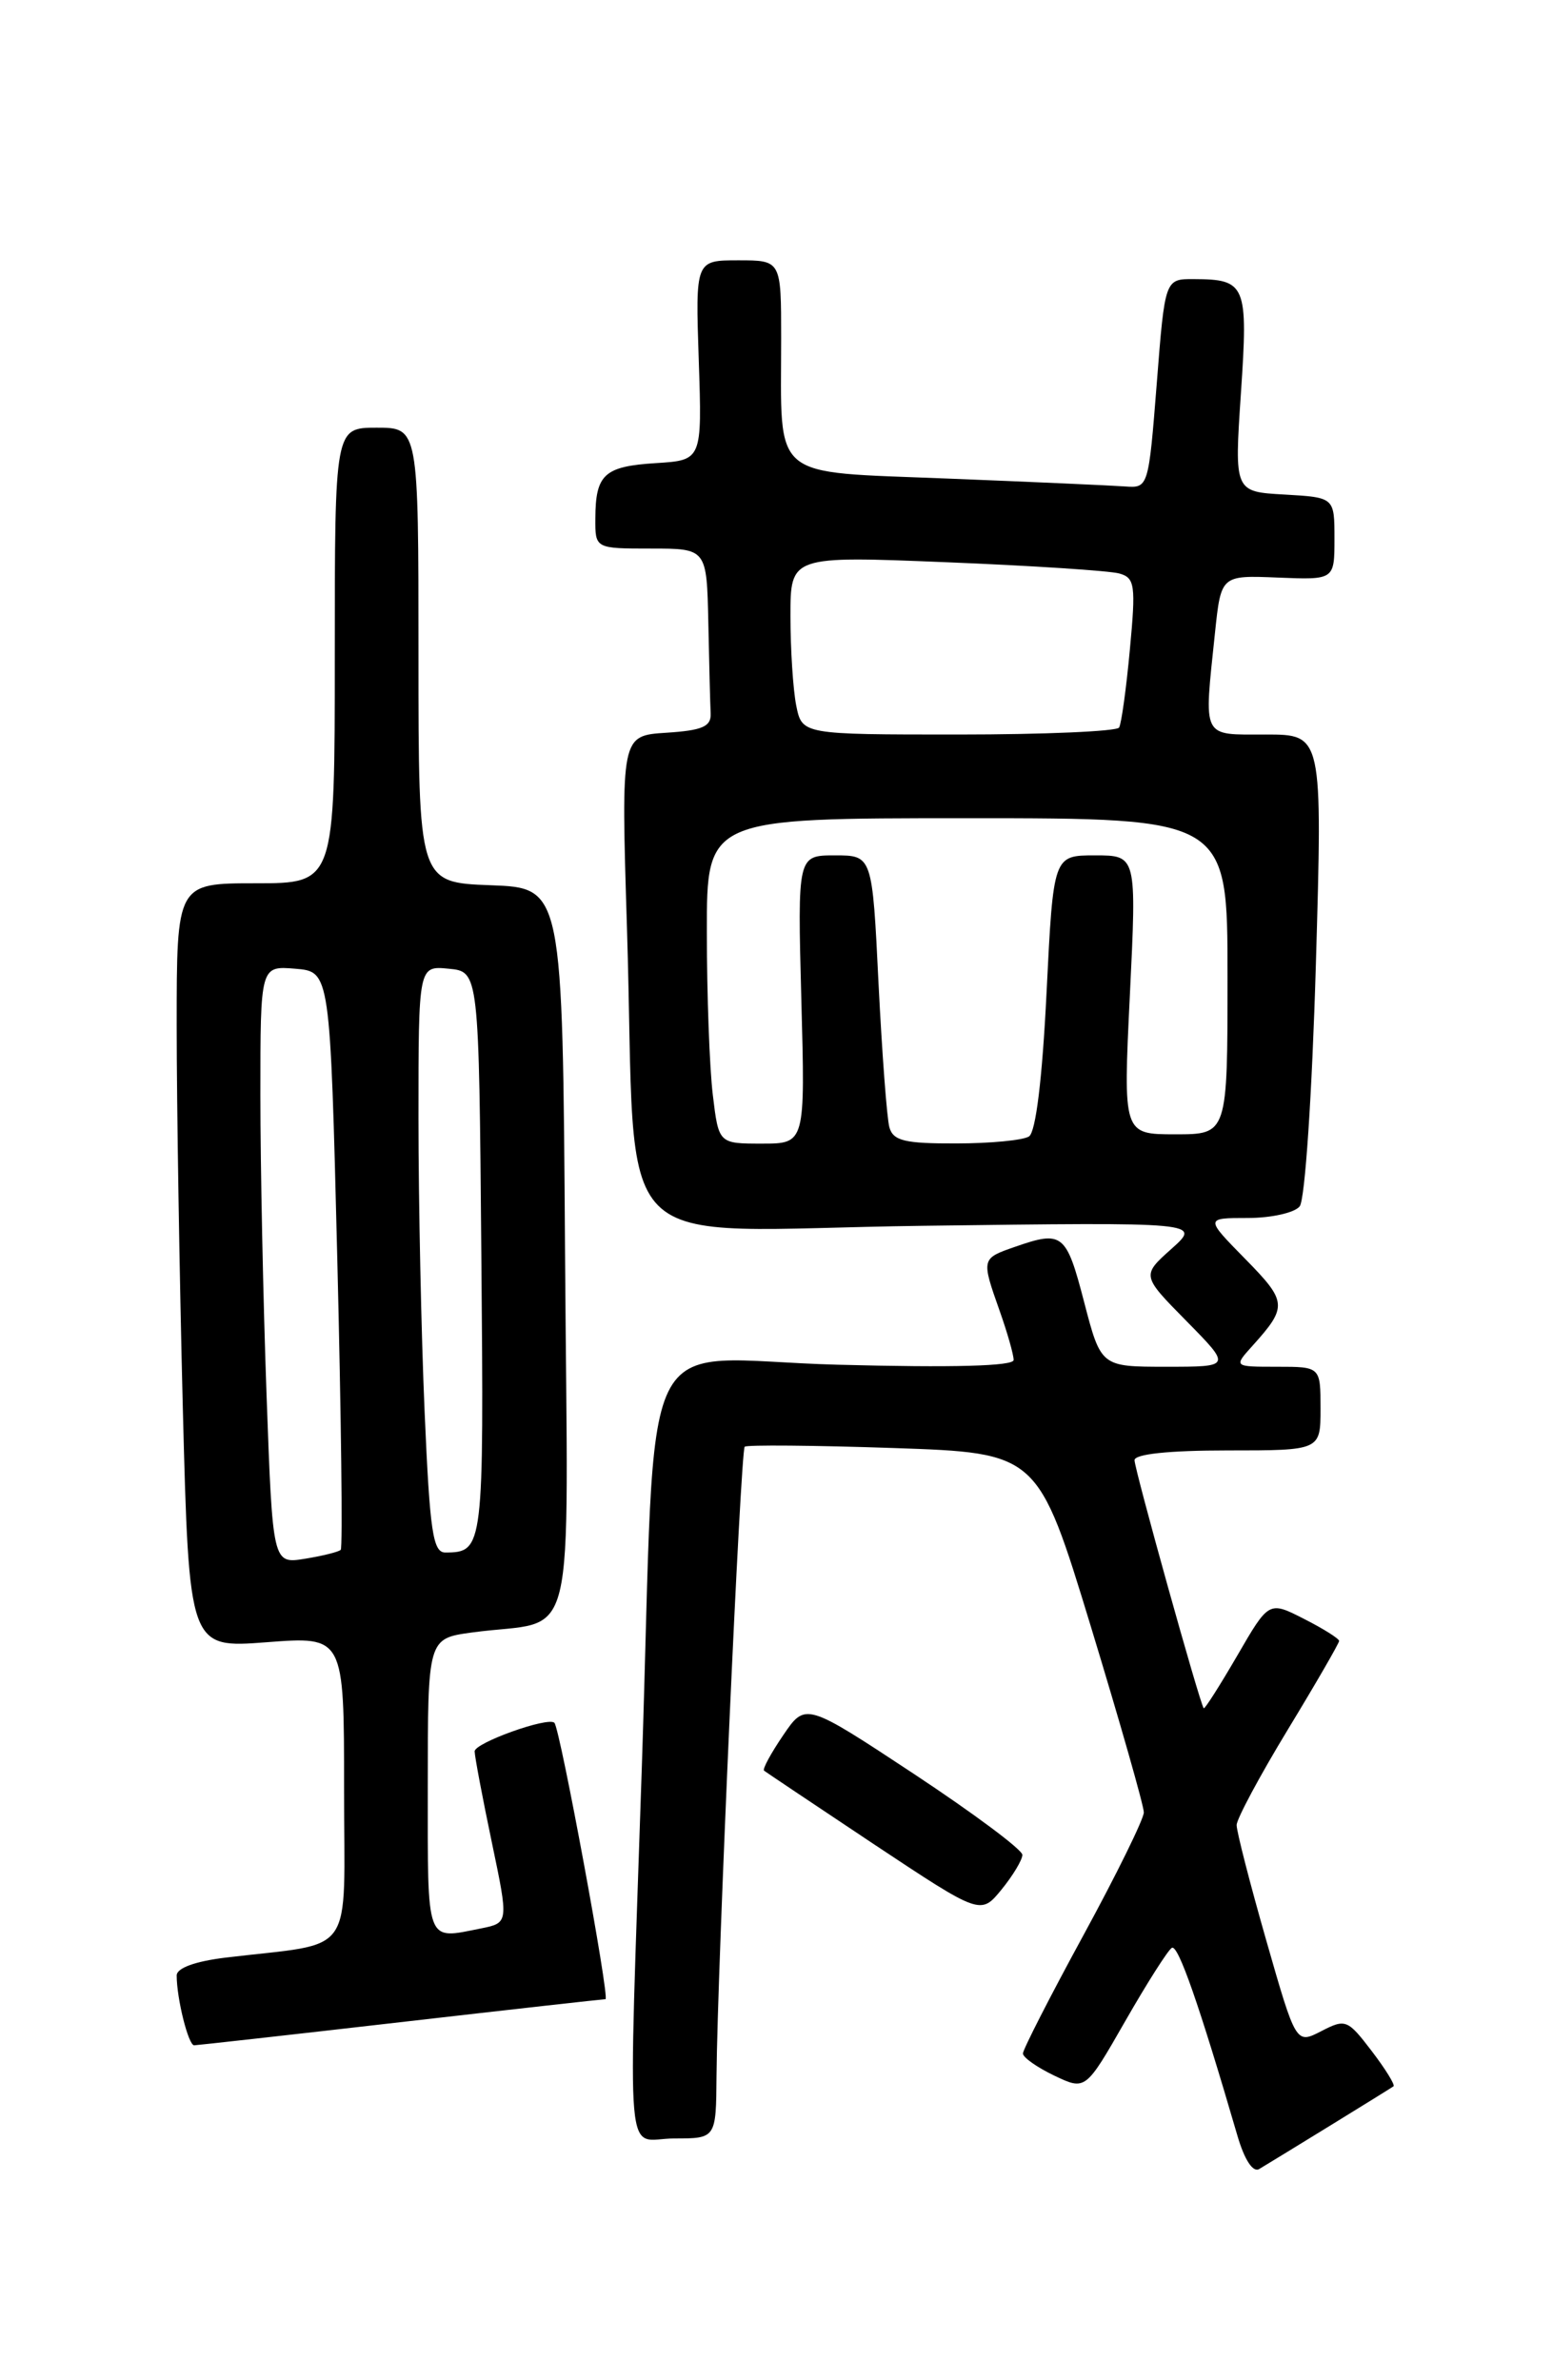 <?xml version="1.0" encoding="UTF-8" standalone="no"?>
<!DOCTYPE svg PUBLIC "-//W3C//DTD SVG 1.1//EN" "http://www.w3.org/Graphics/SVG/1.1/DTD/svg11.dtd" >
<svg xmlns="http://www.w3.org/2000/svg" xmlns:xlink="http://www.w3.org/1999/xlink" version="1.1" viewBox="0 0 167 256">
 <g >
 <path fill="currentColor"
d=" M 143.00 228.64 C 146.57 226.44 149.66 224.53 149.85 224.39 C 150.04 224.25 148.99 222.54 147.50 220.59 C 144.91 217.20 144.69 217.11 142.08 218.46 C 139.36 219.86 139.36 219.86 136.16 208.68 C 134.40 202.53 132.97 196.95 132.98 196.29 C 132.99 195.62 135.47 190.99 138.50 186.00 C 141.53 181.01 144.00 176.73 144.00 176.49 C 144.00 176.24 142.30 175.17 140.23 174.12 C 136.45 172.19 136.45 172.19 133.04 178.08 C 131.16 181.31 129.54 183.86 129.44 183.73 C 129.02 183.23 122.00 158.03 122.00 157.05 C 122.00 156.39 125.71 156.00 132.00 156.00 C 142.00 156.00 142.00 156.00 142.00 151.50 C 142.00 147.00 142.00 147.00 137.33 147.00 C 132.65 147.00 132.65 147.00 134.68 144.75 C 138.47 140.54 138.43 140.01 133.91 135.41 C 129.58 131.00 129.58 131.00 134.17 131.00 C 136.69 131.00 139.21 130.44 139.76 129.75 C 140.33 129.04 141.09 117.74 141.50 103.75 C 142.22 79.00 142.22 79.00 136.11 79.00 C 129.15 79.00 129.45 79.59 130.65 68.08 C 131.30 61.87 131.30 61.87 137.40 62.12 C 143.50 62.37 143.50 62.37 143.50 57.93 C 143.50 53.50 143.50 53.50 138.12 53.19 C 132.73 52.89 132.73 52.89 133.44 42.30 C 134.23 30.62 133.99 30.04 128.39 30.02 C 125.27 30.00 125.27 30.00 124.39 41.25 C 123.51 52.42 123.48 52.50 121.00 52.32 C 119.62 52.22 111.01 51.83 101.85 51.47 C 82.65 50.69 84.00 51.84 84.00 36.37 C 84.00 28.00 84.00 28.00 79.39 28.00 C 74.78 28.00 74.78 28.00 75.14 38.75 C 75.50 49.50 75.50 49.50 70.52 49.81 C 64.98 50.16 64.04 51.02 64.02 55.75 C 64.00 59.00 64.00 59.00 70.00 59.00 C 76.00 59.00 76.00 59.00 76.17 67.00 C 76.26 71.40 76.37 75.79 76.42 76.75 C 76.48 78.15 75.52 78.56 71.64 78.81 C 66.78 79.12 66.78 79.12 67.42 99.81 C 68.55 136.24 64.63 132.29 99.20 131.84 C 129.18 131.45 129.18 131.45 125.97 134.32 C 122.76 137.19 122.76 137.19 127.59 142.09 C 132.42 147.00 132.42 147.00 125.41 147.00 C 118.39 147.00 118.39 147.00 116.57 140.00 C 114.66 132.65 114.25 132.32 109.15 134.10 C 105.52 135.36 105.51 135.37 107.50 141.00 C 108.33 143.34 109.00 145.71 109.00 146.27 C 109.00 146.93 102.53 147.11 90.06 146.78 C 67.96 146.20 70.65 140.68 69.02 190.00 C 67.54 234.66 67.14 230.00 72.50 230.00 C 77.00 230.00 77.00 230.00 77.05 223.25 C 77.14 211.83 79.64 156.02 80.08 155.60 C 80.31 155.39 87.50 155.45 96.06 155.74 C 111.61 156.27 111.61 156.27 117.31 174.96 C 120.44 185.24 123.00 194.22 123.00 194.93 C 123.00 195.63 120.08 201.58 116.50 208.15 C 112.92 214.72 110.00 220.44 110.00 220.86 C 110.00 221.29 111.52 222.35 113.37 223.24 C 116.73 224.84 116.73 224.84 120.99 217.40 C 123.33 213.31 125.59 209.75 126.01 209.50 C 126.68 209.08 128.95 215.60 133.07 229.72 C 133.82 232.29 134.73 233.68 135.40 233.29 C 136.00 232.93 139.43 230.84 143.00 228.64 Z  M 43.00 217.50 C 54.83 216.14 64.77 215.03 65.11 215.02 C 65.60 215.00 60.24 185.99 59.62 185.30 C 58.98 184.60 51.01 187.46 51.04 188.37 C 51.06 188.99 51.89 193.39 52.89 198.16 C 54.70 206.81 54.70 206.81 51.72 207.41 C 45.73 208.60 46.00 209.32 46.00 192.11 C 46.00 176.23 46.00 176.23 50.75 175.58 C 62.26 174.00 61.06 178.93 60.76 134.67 C 60.50 95.50 60.50 95.50 52.75 95.21 C 45.00 94.92 45.00 94.92 45.00 70.46 C 45.00 46.00 45.00 46.00 40.50 46.00 C 36.00 46.00 36.00 46.00 36.00 70.50 C 36.00 95.00 36.00 95.00 27.50 95.00 C 19.00 95.00 19.00 95.00 19.00 110.34 C 19.00 118.77 19.30 137.28 19.66 151.47 C 20.33 177.27 20.33 177.27 28.66 176.63 C 37.00 175.99 37.00 175.99 37.00 192.41 C 37.00 210.87 38.43 208.84 24.25 210.55 C 20.98 210.95 19.00 211.67 19.00 212.47 C 19.00 214.96 20.26 220.00 20.88 219.98 C 21.22 219.97 31.17 218.86 43.00 217.50 Z  M 109.94 199.50 C 109.95 198.95 104.70 195.04 98.29 190.80 C 86.62 183.10 86.62 183.10 84.22 186.63 C 82.90 188.57 81.97 190.28 82.16 190.44 C 82.35 190.59 87.66 194.15 93.97 198.35 C 105.45 205.97 105.45 205.97 107.69 203.24 C 108.92 201.73 109.93 200.05 109.94 199.50 Z  M 76.65 117.75 C 76.30 114.86 76.01 106.99 76.01 100.25 C 76.00 88.00 76.00 88.00 104.00 88.00 C 132.00 88.00 132.00 88.00 132.00 105.00 C 132.00 122.00 132.00 122.00 126.39 122.00 C 120.77 122.00 120.77 122.00 121.50 107.00 C 122.23 92.00 122.23 92.00 117.75 92.00 C 113.27 92.00 113.27 92.00 112.54 106.75 C 112.08 116.06 111.38 121.77 110.65 122.23 C 110.02 122.64 106.49 122.98 102.82 122.98 C 97.30 123.00 96.05 122.70 95.64 121.25 C 95.37 120.29 94.85 113.31 94.47 105.75 C 93.80 92.00 93.80 92.00 89.78 92.00 C 85.76 92.00 85.76 92.00 86.17 107.50 C 86.59 123.00 86.59 123.00 81.93 123.00 C 77.28 123.00 77.28 123.00 76.65 117.75 Z  M 85.62 75.88 C 85.28 74.16 85.00 69.83 85.00 66.27 C 85.00 59.79 85.00 59.79 101.75 60.47 C 110.96 60.84 119.34 61.39 120.36 61.68 C 122.04 62.15 122.15 62.91 121.50 69.85 C 121.11 74.06 120.59 77.84 120.34 78.25 C 120.09 78.66 112.31 79.00 103.07 79.00 C 86.25 79.00 86.25 79.00 85.62 75.88 Z  M 28.66 149.94 C 28.30 139.90 28.00 125.42 28.00 117.78 C 28.00 103.88 28.00 103.88 31.75 104.19 C 35.50 104.50 35.50 104.50 36.27 135.40 C 36.69 152.39 36.86 166.47 36.64 166.69 C 36.43 166.91 34.69 167.34 32.79 167.65 C 29.32 168.21 29.32 168.21 28.66 149.94 Z  M 45.66 151.84 C 45.30 143.50 45.00 129.30 45.00 120.28 C 45.00 103.87 45.00 103.87 48.25 104.19 C 51.50 104.50 51.50 104.50 51.76 134.93 C 52.04 166.58 52.00 166.95 47.91 166.98 C 46.55 167.00 46.22 164.78 45.66 151.84 Z "/>
</g>
</svg>